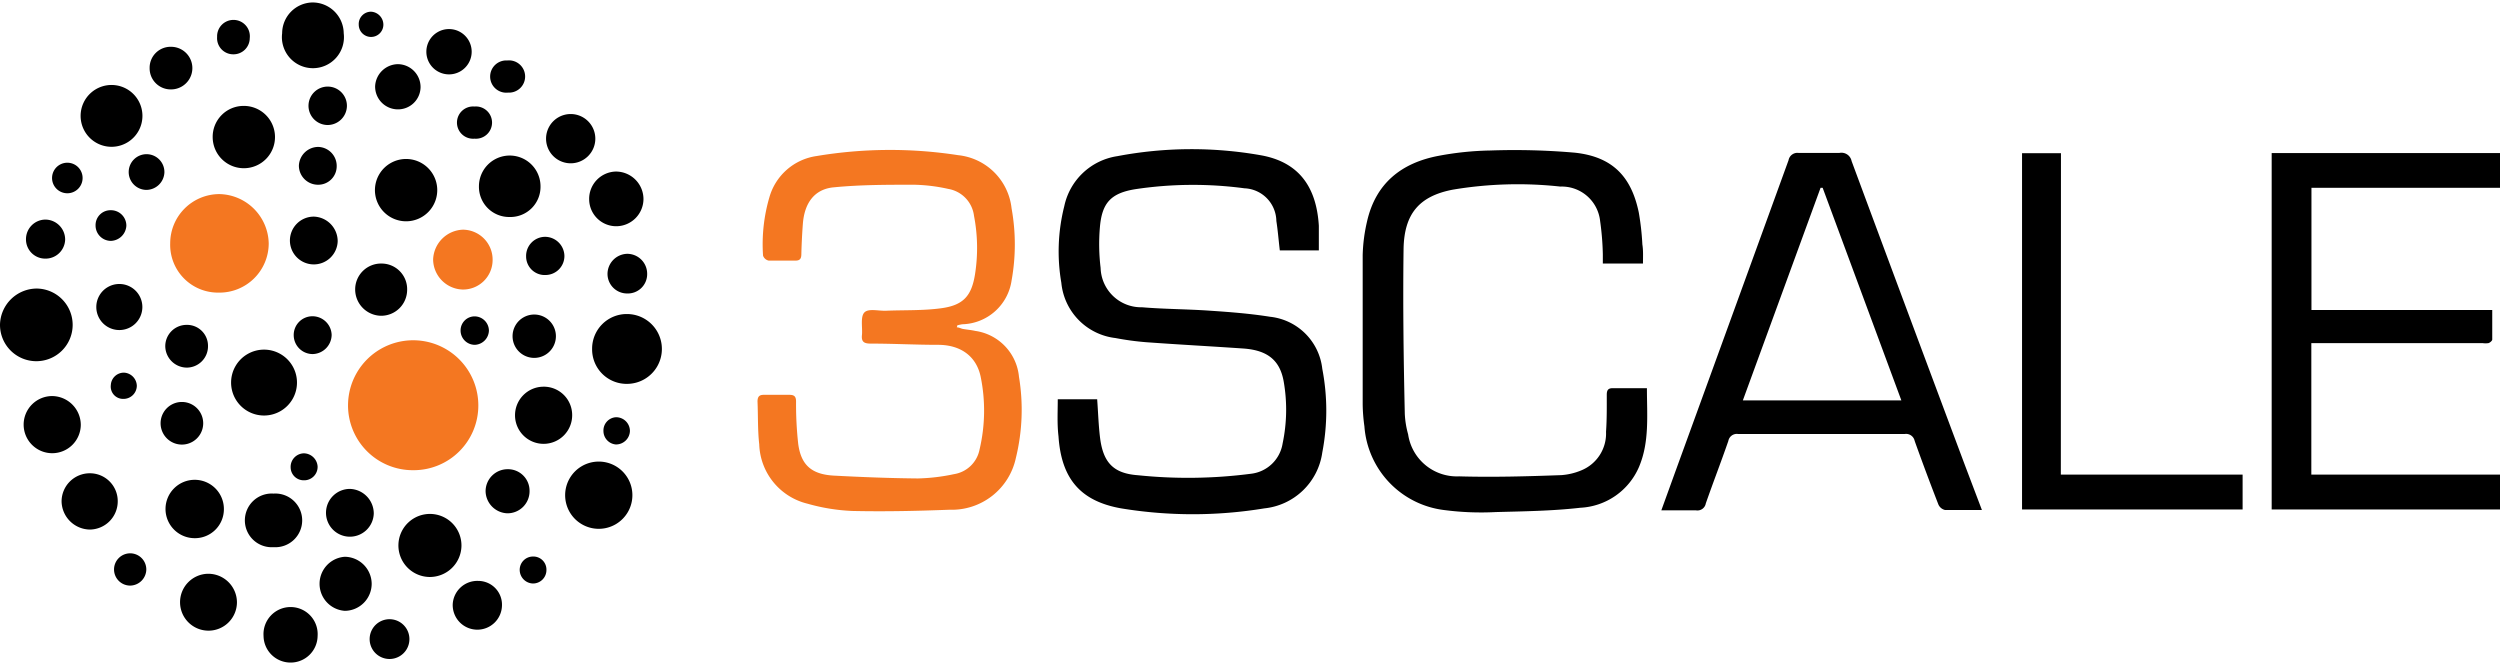 <?xml version="1.0" encoding="UTF-8" standalone="yes"?>
<svg id="Layer_1" data-name="Layer 1" xmlns="http://www.w3.org/2000/svg" viewBox="5 30 203 54">
  <defs>
    <style>.cls-1{fill:#f47721;}</style>
  </defs>
  <title>NGINX_Partners_logo_</title>
  <path d="M90.89,62.42h3.2c.08,1.08.11,2.13.24,3.17.26,2,1.11,2.86,3.08,3a39.58,39.58,0,0,0,9.16-.12A2.94,2.94,0,0,0,109.15,66a13.26,13.26,0,0,0,.09-5c-.3-1.74-1.31-2.56-3.27-2.7-2.62-.18-5.25-.32-7.87-.51a22.92,22.92,0,0,1-2.52-.34,5,5,0,0,1-4.4-4.49,15,15,0,0,1,.24-6.22,5.19,5.19,0,0,1,4.31-4.06,32.26,32.26,0,0,1,11.61-.08c3.05.53,4.55,2.48,4.75,5.73,0,.64,0,1.28,0,2h-3.17c-.1-.84-.16-1.62-.28-2.39a2.7,2.7,0,0,0-2.59-2.65,31.54,31.54,0,0,0-8.85.07c-2,.32-2.73,1.12-2.89,3.12a16.08,16.08,0,0,0,.06,3.28,3.29,3.29,0,0,0,3.36,3.19c1.79.15,3.6.15,5.39.27s3.35.24,5,.5a4.78,4.78,0,0,1,4.25,4.23,17.92,17.92,0,0,1,0,6.79,5.3,5.3,0,0,1-4.71,4.54,35.78,35.78,0,0,1-11.62,0c-3.34-.59-4.86-2.44-5.09-5.85C90.83,64.41,90.89,63.43,90.89,62.42Z"/>
  <path class="cls-1" d="M82.69,56.58c.18,0,.34.1.5.13.35.06.7.09,1,.16a4.15,4.15,0,0,1,3.55,3.72,16.42,16.42,0,0,1-.25,6.59,5.32,5.32,0,0,1-5.39,4.21c-2.62.1-5.26.16-7.88.1a15.5,15.5,0,0,1-3.65-.59,5.13,5.13,0,0,1-3.92-4.82c-.13-1.15-.09-2.31-.14-3.47,0-.4.14-.56.54-.55q1,0,2.05,0c.4,0,.54.14.54.55A29.38,29.38,0,0,0,69.81,66c.22,1.76,1.09,2.52,2.9,2.62,2.27.12,4.55.21,6.82.23a15.62,15.62,0,0,0,2.94-.35,2.51,2.51,0,0,0,2.07-2,13.73,13.73,0,0,0,.09-5.91C84.28,58.92,83,58,81.17,58s-3.64-.1-5.46-.1c-.52,0-.78-.12-.72-.69s-.14-1.47.19-1.83,1.16-.12,1.78-.15c1.49-.06,3,0,4.46-.2,1.8-.24,2.47-1,2.75-2.75a13.72,13.72,0,0,0-.08-4.75A2.53,2.53,0,0,0,82,45.34,13.88,13.88,0,0,0,79.21,45c-2.17,0-4.34,0-6.5.21-1.57.14-2.4,1.27-2.52,3-.06.8-.1,1.61-.12,2.41,0,.35-.09.55-.49.54-.72,0-1.45,0-2.17,0a.62.62,0,0,1-.45-.4A13.57,13.57,0,0,1,67.48,46a4.67,4.67,0,0,1,3.83-3.33,36.18,36.18,0,0,1,11.49-.07,4.87,4.87,0,0,1,4.34,4.32,16.43,16.43,0,0,1,0,5.86,4.15,4.15,0,0,1-4,3.55,3.77,3.77,0,0,0-.41.09S82.73,56.48,82.69,56.58Z"/>
  <path d="M165.93,71.41c-1.08,0-2,0-3,0a.78.78,0,0,1-.53-.44q-1-2.57-1.93-5.17a.71.71,0,0,0-.8-.56q-6.77,0-13.54,0a.7.7,0,0,0-.79.57c-.59,1.7-1.24,3.38-1.83,5.07a.69.69,0,0,1-.8.56c-.9,0-1.81,0-2.81,0l1.14-3.15q4.6-12.64,9.19-25.28a.73.73,0,0,1,.83-.59c1.1,0,2.2,0,3.29,0a.84.84,0,0,1,1,.66q4.58,12.35,9.2,24.69ZM153,45.25h-.17l-6.31,17.26h12.87Z"/>
  <path d="M138.41,51.4h-3.26c0-.25,0-.49,0-.73a22.28,22.28,0,0,0-.22-2.72,3.13,3.13,0,0,0-3.23-2.8,31.87,31.87,0,0,0-8.73.25c-2.71.52-3.95,1.94-4,4.81-.06,4.47,0,8.94.1,13.41a7.48,7.48,0,0,0,.27,1.65,4,4,0,0,0,4.14,3.41c2.77.08,5.54,0,8.31-.1a5.14,5.14,0,0,0,1.62-.39,3.23,3.23,0,0,0,2-3.13c.07-1,.06-2,.06-3,0-.4.12-.55.53-.54.89,0,1.77,0,2.73,0,0,2.21.22,4.37-.65,6.41a5.48,5.48,0,0,1-4.76,3.3c-2.27.26-4.58.29-6.87.35a22.91,22.91,0,0,1-4.15-.16,7.39,7.39,0,0,1-6.51-6.8,14,14,0,0,1-.14-1.79c0-4,0-8.08,0-12.11A13.31,13.31,0,0,1,116,48c.7-3.12,2.8-4.78,5.83-5.35a24.83,24.83,0,0,1,4.19-.43,56.39,56.39,0,0,1,6.88.18c3,.33,4.56,1.9,5.17,4.86a21.17,21.17,0,0,1,.29,2.59C138.44,50.34,138.41,50.84,138.41,51.4Z"/>
  <path d="M189.46,42.43H208v2.82H192.69v9.92h14.68c0,.84,0,1.62,0,2.4,0,.1-.18.25-.3.29a1.59,1.59,0,0,1-.49,0H192.68V68.54H208v2.83H189.46Z"/>
  <path d="M172.34,68.54h14.76v2.83H169.19V42.44h3.16Z"/>
  <path class="cls-1" d="M38.55,68.18a5.26,5.26,0,0,1-5.29-5.26,5.29,5.29,0,1,1,10.58,0A5.25,5.25,0,0,1,38.55,68.18Z"/>
  <path class="cls-1" d="M22.74,53.76a3.88,3.88,0,0,1-3.92-4,4,4,0,0,1,4-4,4.09,4.09,0,0,1,4,4A4,4,0,0,1,22.74,53.76Z"/>
  <path d="M8,53.43a2.95,2.95,0,1,1-3,2.92A3,3,0,0,1,8,53.43Z"/>
  <path d="M53.08,58.34a2.81,2.81,0,0,1,2.83-2.84,2.83,2.83,0,1,1,0,5.67A2.8,2.8,0,0,1,53.08,58.34Z"/>
  <path d="M53.62,67.48a2.73,2.73,0,0,1,0,5.46,2.73,2.73,0,1,1,0-5.46Z"/>
  <path d="M26.44,63.74a2.67,2.67,0,1,1,0-5.35,2.67,2.67,0,1,1,0,5.35Z"/>
  <path d="M39.83,76.85a2.56,2.56,0,1,1,2.64-2.49A2.57,2.57,0,0,1,39.83,76.85Z"/>
  <path d="M22.27,41.16a2.51,2.51,0,0,1,2.49-2.56,2.53,2.53,0,1,1-2.49,2.56Z"/>
  <path d="M30.37,30.2a2.53,2.53,0,0,1,2.54,2.5,2.52,2.52,0,1,1-5,0A2.51,2.51,0,0,1,30.37,30.2Z"/>
  <path d="M14.28,41.91a2.51,2.51,0,1,1,0-5,2.51,2.51,0,0,1,0,5Z"/>
  <path d="M35.45,45.28a2.53,2.53,0,0,1,5.05,0,2.53,2.53,0,1,1-5.05,0Z"/>
  <path d="M46.36,47.62a2.45,2.45,0,0,1-2.47-2.49,2.49,2.49,0,1,1,5,0A2.45,2.45,0,0,1,46.36,47.62Z"/>
  <path class="cls-1" d="M45,51.13a2.4,2.4,0,0,1-2.43,2.38,2.47,2.47,0,0,1-2.4-2.43,2.51,2.51,0,0,1,2.43-2.43A2.43,2.43,0,0,1,45,51.13Z"/>
  <path d="M20.77,73.7a2.37,2.37,0,1,1,2.41-2.37A2.35,2.35,0,0,1,20.77,73.7Z"/>
  <path d="M11.56,64.5a2.32,2.32,0,1,1-2.33-2.34A2.35,2.35,0,0,1,11.56,64.5Z"/>
  <path d="M24.24,78.92a2.31,2.31,0,1,1-2.33-2.33A2.33,2.33,0,0,1,24.24,78.92Z"/>
  <path d="M51.46,63.69a2.32,2.32,0,1,1-2.36-2.29A2.3,2.3,0,0,1,51.46,63.69Z"/>
  <path d="M14.56,70.7A2.29,2.29,0,0,1,12.31,73,2.33,2.33,0,0,1,10,70.71a2.29,2.29,0,0,1,2.29-2.28A2.26,2.26,0,0,1,14.56,70.7Z"/>
  <path d="M55.08,48.37a2.2,2.2,0,0,1-2.24-2.17A2.22,2.22,0,0,1,55,43.93a2.24,2.24,0,0,1,2.25,2.24A2.22,2.22,0,0,1,55.08,48.37Z"/>
  <path d="M35.18,77.38A2.2,2.2,0,0,1,33,79.6a2.2,2.2,0,0,1,0-4.39A2.21,2.21,0,0,1,35.18,77.38Z"/>
  <path d="M28.59,83.8a2.19,2.19,0,0,1-2.19-2.16,2.2,2.2,0,1,1,4.39,0A2.19,2.19,0,0,1,28.59,83.8Z"/>
  <path d="M27.21,70.08a2.18,2.18,0,1,1,0,4.35,2.18,2.18,0,1,1,0-4.35Z"/>
  <path d="M38.06,53.54a2.11,2.11,0,0,1-2.15,2.1,2.14,2.14,0,0,1-2.07-2.13A2.1,2.1,0,0,1,36,51.4,2.08,2.08,0,0,1,38.06,53.54Z"/>
  <path d="M45.76,79.19a2,2,0,0,1-2,1.94,2,2,0,0,1-2-2.05,2,2,0,0,1,2.08-1.91A1.93,1.93,0,0,1,45.76,79.19Z"/>
  <path d="M53.34,41.26a2,2,0,0,1-2,2,2,2,0,1,1,0-4A2,2,0,0,1,53.34,41.26Z"/>
  <path d="M35.35,71.7a1.94,1.94,0,1,1-1.91-2A2,2,0,0,1,35.35,71.7Z"/>
  <path d="M32.42,49.59a1.94,1.94,0,1,1-1.93-2A2,2,0,0,1,32.42,49.59Z"/>
  <path d="M12.82,54.93a1.87,1.87,0,0,1,3.74,0,1.87,1.87,0,1,1-3.74,0Z"/>
  <path d="M37.27,38.88A1.85,1.85,0,0,1,35.46,37a1.88,1.88,0,0,1,1.86-1.79,1.86,1.86,0,0,1,1.83,1.88A1.83,1.83,0,0,1,37.27,38.88Z"/>
  <path d="M43.3,34.2a1.84,1.84,0,1,1-3.68,0,1.84,1.84,0,1,1,3.68,0Z"/>
  <path d="M46.23,68.1A1.75,1.75,0,0,1,48,69.88a1.79,1.79,0,0,1-1.8,1.8,1.83,1.83,0,0,1-1.77-1.79A1.79,1.79,0,0,1,46.23,68.1Z"/>
  <path d="M46.62,57.3a1.76,1.76,0,1,1,3.52,0,1.76,1.76,0,1,1-3.52,0Z"/>
  <path d="M17.15,35.52a1.7,1.7,0,0,1,1.74-1.72,1.73,1.73,0,1,1,0,3.46A1.71,1.71,0,0,1,17.15,35.52Z"/>
  <path d="M19.77,62.64a1.73,1.73,0,1,1,0,3.46,1.73,1.73,0,0,1,0-3.46Z"/>
  <path d="M21.89,58.09a1.73,1.73,0,0,1-1.71,1.76,1.76,1.76,0,0,1-1.76-1.73,1.73,1.73,0,0,1,1.73-1.74A1.7,1.7,0,0,1,21.89,58.09Z"/>
  <path d="M36.63,80.28a1.61,1.61,0,1,1,0,3.23,1.61,1.61,0,0,1,0-3.23Z"/>
  <path d="M57.55,52.23a1.57,1.57,0,0,1-1.62,1.6,1.59,1.59,0,0,1-1.6-1.57,1.64,1.64,0,0,1,1.59-1.65A1.62,1.62,0,0,1,57.55,52.23Z"/>
  <path d="M8.67,51a1.56,1.56,0,0,1-1.56-1.59,1.59,1.59,0,0,1,1.58-1.58,1.62,1.62,0,0,1,1.6,1.63A1.59,1.59,0,0,1,8.67,51Z"/>
  <path d="M31.56,40.15a1.56,1.56,0,1,1,1.61-1.54A1.57,1.57,0,0,1,31.56,40.15Z"/>
  <path d="M50.83,50.76a1.54,1.54,0,0,1-1.51,1.57,1.51,1.51,0,0,1-1.6-1.52,1.55,1.55,0,0,1,1.55-1.58A1.58,1.58,0,0,1,50.83,50.76Z"/>
  <path d="M28.85,57.24a1.52,1.52,0,0,1,1.51-1.56,1.56,1.56,0,0,1,1.57,1.51,1.58,1.58,0,0,1-1.53,1.56A1.54,1.54,0,0,1,28.85,57.24Z"/>
  <path d="M32.34,43.47A1.5,1.5,0,0,1,30.79,45a1.55,1.55,0,0,1-1.52-1.55,1.58,1.58,0,0,1,1.57-1.52A1.54,1.54,0,0,1,32.34,43.47Z"/>
  <path d="M16.88,45.42A1.45,1.45,0,1,1,18.35,44,1.48,1.48,0,0,1,16.88,45.42Z"/>
  <path d="M23.91,34.41A1.31,1.31,0,0,1,22.63,33a1.33,1.33,0,1,1,2.65.1A1.32,1.32,0,0,1,23.91,34.41Z"/>
  <path d="M15.58,77.55a1.31,1.31,0,1,1,1.3-1.3A1.33,1.33,0,0,1,15.58,77.55Z"/>
  <path d="M43.53,41.26a1.31,1.31,0,1,1,0-2.61,1.31,1.31,0,1,1,0,2.61Z"/>
  <path d="M46.25,37.52a1.31,1.31,0,1,1-.06-2.61,1.31,1.31,0,1,1,.06,2.61Z"/>
  <path d="M11.7,44.32a1.24,1.24,0,1,1-2.47.05,1.24,1.24,0,0,1,2.47-.05Z"/>
  <path d="M14,47.07a1.25,1.25,0,0,1,1.26,1.26A1.3,1.3,0,0,1,14,49.56a1.25,1.25,0,0,1-1.24-1.27A1.21,1.21,0,0,1,14,47.07Z"/>
  <path d="M44.7,56.84A1.19,1.19,0,0,1,43.55,58a1.16,1.16,0,0,1-1.15-1.2,1.14,1.14,0,0,1,1.17-1.11A1.17,1.17,0,0,1,44.7,56.84Z"/>
  <path d="M30.79,67.88A1.09,1.09,0,0,1,29.67,69a1.06,1.06,0,0,1-1.07-1.05,1.1,1.1,0,0,1,1.07-1.14A1.14,1.14,0,0,1,30.79,67.88Z"/>
  <path d="M56.15,65A1.13,1.13,0,0,1,55,66.09,1.1,1.1,0,0,1,54,65,1.08,1.08,0,0,1,55,63.88,1.12,1.12,0,0,1,56.15,65Z"/>
  <path d="M49.37,76.29a1.09,1.09,0,0,1-1.11,1.09A1.11,1.11,0,0,1,47.2,76.3a1.08,1.08,0,0,1,1.08-1.11A1.06,1.06,0,0,1,49.37,76.29Z"/>
  <path d="M16.11,61.33A1.08,1.08,0,0,1,15,62.39a1,1,0,0,1-1-1.13,1.06,1.06,0,0,1,1.09-1A1.1,1.1,0,0,1,16.11,61.33Z"/>
  <path d="M36.13,32a1,1,0,0,1-1,1,1,1,0,0,1-1-1,1,1,0,0,1,1-1.05A1.06,1.06,0,0,1,36.13,32Z"/>
</svg>